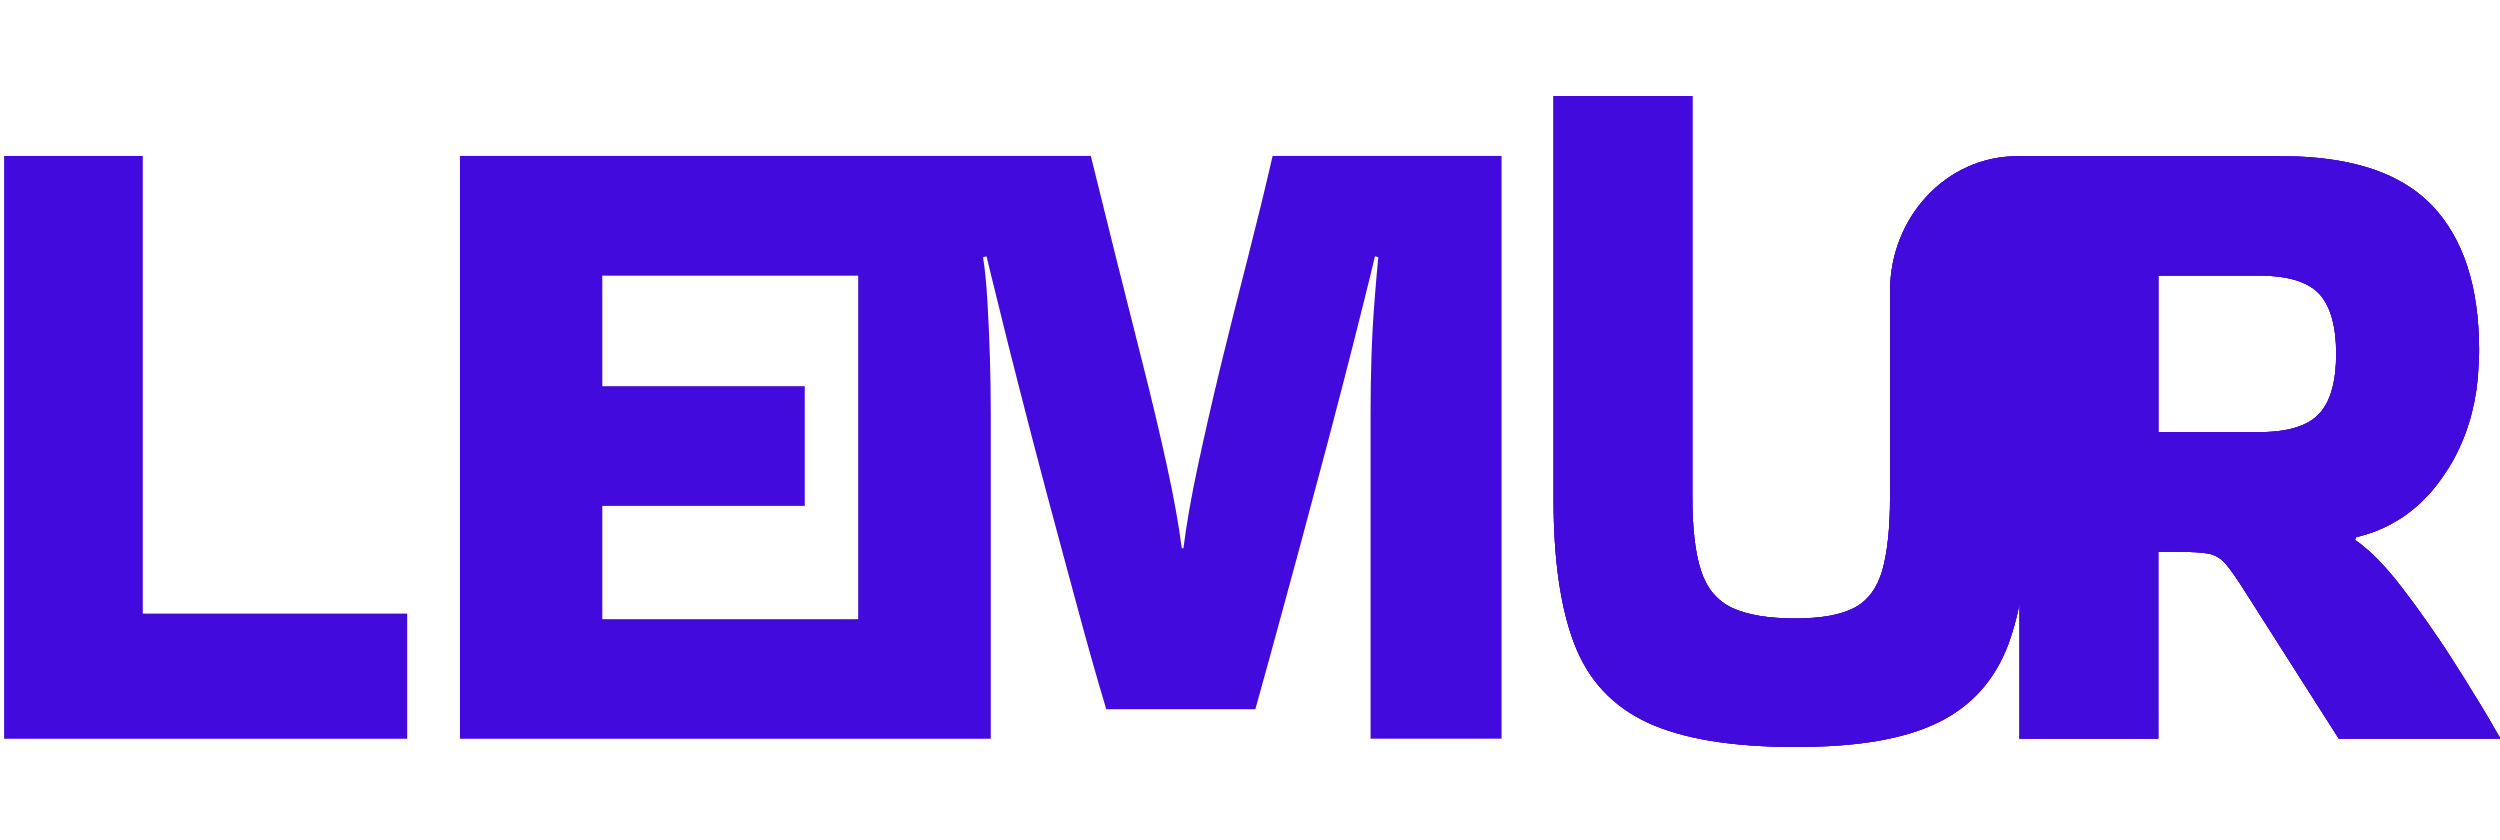 <?xml version="1.0" encoding="UTF-8" standalone="no"?>
<svg
   id="Capa_1"
   version="1.1"
   viewBox="0 0 302.54 101.64"
   sodipodi:docname="logo.svg"
   inkscape:version="1.2.1 (9c6d41e4, 2022-07-14)"
   xmlns:inkscape="http://www.inkscape.org/namespaces/inkscape"
   xmlns:sodipodi="http://sodipodi.sourceforge.net/DTD/sodipodi-0.dtd"
   xmlns="http://www.w3.org/2000/svg"
   xmlns:svg="http://www.w3.org/2000/svg">
  <sodipodi:namedview
     id="namedview257"
     pagecolor="#ffffff"
     bordercolor="#000000"
     borderopacity="0.25"
     inkscape:showpageshadow="2"
     inkscape:pageopacity="0.0"
     inkscape:pagecheckerboard="0"
     inkscape:deskcolor="#d1d1d1"
     showgrid="false"
     inkscape:zoom="2.3219205"
     inkscape:cx="130.49542"
     inkscape:cy="46.51322"
     inkscape:window-width="1367"
     inkscape:window-height="456"
     inkscape:window-x="0"
     inkscape:window-y="25"
     inkscape:window-maximized="0"
     inkscape:current-layer="Capa_1" />
  <!-- Generator: Adobe Illustrator 29.4.0, SVG Export Plug-In . SVG Version: 2.1.0 Build 152)  -->
  <defs
     id="defs4">
    <style
       id="style2">
      .st0 {
        fill: #420add;
      }

      .st1 {
        isolation: isolate;
      }
    </style>
  </defs>
  <polygon
     class="st0"
     points="1.36,71.81 1.36,6.69 17.81,6.69 17.81,57.83 49.18,57.83 49.18,71.81 "
     id="polygon6"
     transform="matrix(1.02,0,0,1.083,-0.889,11.628)" />
  <g
     id="g18"
     transform="matrix(1.02,0,0,1.083,-0.889,11.628)">
    <path
       class="st0"
       d="m 151.86,6.69 c -0.89,3.65 -1.88,7.46 -2.97,11.48 -1.09,4.02 -2.17,8.01 -3.19,11.98 -1.02,3.98 -1.93,7.73 -2.72,11.22 -0.79,3.49 -1.36,6.55 -1.7,9.16 h -0.2 c -0.35,-2.6 -0.94,-5.68 -1.76,-9.21 -0.82,-3.53 -1.76,-7.28 -2.82,-11.22 -1.06,-3.93 -2.12,-7.91 -3.19,-11.93 -1.06,-4.02 -2.07,-7.83 -3.02,-11.48 H 55.44 v 65.12 h 62.98 V 35.4 c 0,-1.85 -0.03,-3.9 -0.1,-6.13 -0.07,-2.22 -0.17,-4.35 -0.3,-6.37 -0.13,-2.03 -0.3,-3.66 -0.52,-4.89 l 0.42,-0.1 c 0.27,1.09 0.76,2.94 1.44,5.54 0.67,2.62 1.5,5.7 2.47,9.27 0.96,3.56 2.02,7.39 3.18,11.51 1.18,4.12 2.35,8.27 3.56,12.45 1.19,4.18 2.37,8.13 3.55,11.83 h 17.69 c 1.09,-3.7 2.25,-7.63 3.44,-11.78 1.21,-4.15 2.39,-8.28 3.55,-12.4 1.18,-4.1 2.25,-7.96 3.24,-11.56 0.99,-3.61 1.83,-6.7 2.52,-9.33 0.69,-2.6 1.18,-4.45 1.44,-5.54 l 0.4,0.1 c -0.13,1.23 -0.29,2.86 -0.45,4.89 -0.17,2.02 -0.3,4.15 -0.37,6.37 -0.07,2.23 -0.1,4.28 -0.1,6.13 V 71.8 h 15.54 V 6.69 h -27.17 v 0 z M 72.33,58.44 V 45.79 H 96.35 V 32.42 H 72.33 V 20.07 h 30.36 V 58.45 H 72.33 Z"
       id="path8" />
    <g
       id="g16">
      <path
         class="st0"
         d="m 296.57,70.23 c -0.3,-0.5 -0.62,-1.01 -0.96,-1.53 -0.32,-0.52 -0.66,-1.04 -1.01,-1.56 -0.79,-1.23 -1.63,-2.5 -2.52,-3.81 -0.76,-1.13 -1.51,-2.22 -2.29,-3.26 -0.39,-0.54 -0.77,-1.06 -1.14,-1.56 -0.76,-1.02 -1.53,-2 -2.3,-2.96 -0.13,-0.17 -0.27,-0.34 -0.4,-0.5 -0.25,-0.32 -0.5,-0.62 -0.76,-0.92 -1.01,-1.18 -1.97,-2.17 -2.89,-2.99 -0.24,-0.2 -0.45,-0.39 -0.69,-0.57 -0.22,-0.18 -0.44,-0.35 -0.66,-0.52 -0.22,-0.15 -0.44,-0.3 -0.66,-0.44 v -0.02 l 0.1,-0.3 c 0.42,-0.08 0.84,-0.2 1.24,-0.32 0.03,0 0.07,-0.02 0.1,-0.03 0.15,-0.05 0.29,-0.08 0.44,-0.13 0.07,-0.02 0.15,-0.05 0.22,-0.07 0.39,-0.13 0.76,-0.27 1.13,-0.44 0.5,-0.2 0.99,-0.44 1.44,-0.69 0.42,-0.22 0.82,-0.47 1.23,-0.72 0.13,-0.1 0.27,-0.18 0.4,-0.29 0.35,-0.24 0.69,-0.5 1.02,-0.77 0.3,-0.24 0.57,-0.49 0.86,-0.77 0.02,0 0.03,-0.02 0.05,-0.05 0.15,-0.13 0.3,-0.29 0.44,-0.42 0.15,-0.15 0.3,-0.3 0.42,-0.45 0.29,-0.32 0.55,-0.64 0.82,-0.96 0.27,-0.34 0.52,-0.69 0.77,-1.04 0.13,-0.18 0.27,-0.37 0.39,-0.55 0.07,-0.08 0.13,-0.17 0.17,-0.27 0.13,-0.2 0.25,-0.39 0.37,-0.59 0.03,-0.05 0.05,-0.08 0.07,-0.12 0.15,-0.25 0.3,-0.52 0.44,-0.79 0.03,-0.07 0.07,-0.12 0.08,-0.18 0.07,-0.1 0.12,-0.22 0.17,-0.32 0.03,-0.07 0.07,-0.12 0.08,-0.18 0.17,-0.32 0.3,-0.64 0.44,-0.96 0.03,-0.05 0.05,-0.12 0.07,-0.17 0.13,-0.32 0.27,-0.64 0.37,-0.97 0.03,-0.05 0.05,-0.1 0.05,-0.15 0.05,-0.17 0.12,-0.34 0.17,-0.5 0.03,-0.05 0.03,-0.08 0.05,-0.13 0.08,-0.27 0.17,-0.52 0.22,-0.79 0.08,-0.27 0.15,-0.54 0.2,-0.82 0.08,-0.25 0.13,-0.5 0.17,-0.76 0.05,-0.24 0.08,-0.47 0.13,-0.71 0.07,-0.29 0.12,-0.59 0.13,-0.89 0.05,-0.35 0.1,-0.69 0.12,-1.04 0.03,-0.35 0.05,-0.72 0.07,-1.08 0.05,-0.57 0.07,-1.16 0.07,-1.75 0,-7.14 -1.87,-12.53 -5.6,-16.21 -0.13,-0.13 -0.27,-0.25 -0.4,-0.37 -3.44,-3.14 -8.62,-4.82 -15.53,-5.09 -0.62,-0.02 -1.28,-0.03 -1.93,-0.03 h -31.35 c -8.33,0 -15.08,6.75 -15.08,15.08 v 22.99 c 0,3.49 -0.32,6.23 -0.92,8.23 -0.62,1.98 -1.73,3.38 -3.34,4.17 -1.61,0.79 -3.93,1.18 -6.96,1.18 -3.23,0 -5.71,-0.39 -7.51,-1.18 -1.78,-0.79 -3.01,-2.18 -3.7,-4.17 -0.69,-2 -1.02,-4.74 -1.02,-8.23 V 0 h -16.47 v 45.06 c 0,6.72 0.82,12.11 2.47,16.16 1.65,4.05 4.54,6.97 8.69,8.79 4.15,1.81 10,2.72 17.54,2.72 7.54,0 12.9,-0.91 16.89,-2.72 3.97,-1.81 6.77,-4.74 8.38,-8.79 0.52,-1.34 0.97,-2.84 1.31,-4.47 V 71.8 h 16.47 V 50.92 h 2.17 c 1.71,0 2.96,0.07 3.75,0.2 0.2,0.03 0.39,0.08 0.57,0.15 0.37,0.13 0.71,0.32 1.02,0.55 0.21,0.15 0.21,0.16 0.02,0.02 0.15,0.12 0.3,0.27 0.45,0.42 0.57,0.62 1.34,1.65 2.3,3.09 l 6.91,10.22 4.22,6.23 h 19.12 v -0.1 c -0.3,-0.49 -0.6,-0.97 -0.91,-1.48 v 0 z M 276.04,35.48 c -1.34,1.38 -3.73,2.07 -7.16,2.07 H 256.95 V 20.06 h 11.93 c 3.43,0 5.81,0.69 7.16,2.05 1.33,1.38 2,3.61 2,6.69 0,3.08 -0.67,5.33 -2,6.69 v 0 z"
         id="path10" />
      <path
         class="st0"
         d="m 296.57,70.23 c -0.3,-0.5 -0.62,-1.01 -0.96,-1.53 -0.32,-0.52 -0.66,-1.04 -1.01,-1.56 -0.79,-1.23 -1.63,-2.5 -2.52,-3.81 -0.76,-1.13 -1.51,-2.22 -2.29,-3.26 -0.39,-0.54 -0.77,-1.06 -1.14,-1.56 -0.76,-1.02 -1.53,-2 -2.3,-2.96 -0.13,-0.17 -0.27,-0.34 -0.4,-0.5 -0.25,-0.32 -0.5,-0.62 -0.76,-0.92 -1.01,-1.18 -1.97,-2.17 -2.89,-2.99 -0.24,-0.2 -0.45,-0.39 -0.69,-0.57 -0.22,-0.18 -0.44,-0.35 -0.66,-0.52 -0.22,-0.15 -0.44,-0.3 -0.66,-0.44 v -0.02 l 0.1,-0.3 c 0.42,-0.08 0.84,-0.2 1.24,-0.32 0.03,0 0.07,-0.02 0.1,-0.03 0.15,-0.05 0.29,-0.08 0.44,-0.13 0.07,-0.02 0.15,-0.05 0.22,-0.07 0.39,-0.13 0.76,-0.27 1.13,-0.44 0.5,-0.2 0.99,-0.44 1.44,-0.69 0.42,-0.22 0.82,-0.47 1.23,-0.72 0.13,-0.1 0.27,-0.18 0.4,-0.29 0.35,-0.24 0.69,-0.5 1.02,-0.77 0.3,-0.24 0.57,-0.49 0.86,-0.77 0.02,0 0.03,-0.02 0.05,-0.05 0.15,-0.13 0.3,-0.29 0.44,-0.42 0.15,-0.15 0.3,-0.3 0.42,-0.45 0.29,-0.32 0.55,-0.64 0.82,-0.96 0.27,-0.34 0.52,-0.69 0.77,-1.04 0.13,-0.18 0.27,-0.37 0.39,-0.55 0.07,-0.08 0.13,-0.17 0.17,-0.27 0.13,-0.2 0.25,-0.39 0.37,-0.59 0.03,-0.05 0.05,-0.08 0.07,-0.12 0.15,-0.25 0.3,-0.52 0.44,-0.79 0.03,-0.07 0.07,-0.12 0.08,-0.18 0.07,-0.1 0.12,-0.22 0.17,-0.32 0.03,-0.07 0.07,-0.12 0.08,-0.18 0.17,-0.32 0.3,-0.64 0.44,-0.96 0.03,-0.05 0.05,-0.12 0.07,-0.17 0.13,-0.32 0.27,-0.64 0.37,-0.97 0.03,-0.05 0.05,-0.1 0.05,-0.15 0.05,-0.17 0.12,-0.34 0.17,-0.5 0.03,-0.05 0.03,-0.08 0.05,-0.13 0.08,-0.27 0.17,-0.52 0.22,-0.79 0.08,-0.27 0.15,-0.54 0.2,-0.82 0.08,-0.25 0.13,-0.5 0.17,-0.76 0.05,-0.24 0.08,-0.47 0.13,-0.71 0.07,-0.29 0.12,-0.59 0.13,-0.89 0.05,-0.35 0.1,-0.69 0.12,-1.04 0.03,-0.35 0.05,-0.72 0.07,-1.08 0.05,-0.57 0.07,-1.16 0.07,-1.75 0,-7.14 -1.87,-12.53 -5.6,-16.21 -0.13,-0.13 -0.27,-0.25 -0.4,-0.37 -3.44,-3.14 -8.62,-4.82 -15.53,-5.09 -0.62,-0.02 -1.28,-0.03 -1.93,-0.03 h -31.35 c -8.33,0 -15.08,6.75 -15.08,15.08 v 22.99 c 0,3.49 -0.32,6.23 -0.92,8.23 -0.62,1.98 -1.73,3.38 -3.34,4.17 -1.61,0.79 -3.93,1.18 -6.96,1.18 -3.23,0 -5.71,-0.39 -7.51,-1.18 -1.78,-0.79 -3.01,-2.18 -3.7,-4.17 -0.69,-2 -1.02,-4.74 -1.02,-8.23 V 0 h -16.47 v 45.06 c 0,6.72 0.82,12.11 2.47,16.16 1.65,4.05 4.54,6.97 8.69,8.79 4.15,1.81 10,2.72 17.54,2.72 7.54,0 12.9,-0.91 16.89,-2.72 3.97,-1.81 6.77,-4.74 8.38,-8.79 0.52,-1.34 0.97,-2.84 1.31,-4.47 V 71.8 h 16.47 V 50.92 h 2.17 c 1.71,0 2.96,0.07 3.75,0.2 0.2,0.03 0.39,0.08 0.57,0.15 0.37,0.13 0.71,0.32 1.02,0.55 0.21,0.15 0.21,0.16 0.02,0.02 0.15,0.12 0.3,0.27 0.45,0.42 0.57,0.62 1.34,1.65 2.3,3.09 l 6.91,10.22 4.22,6.23 h 19.12 v -0.1 c -0.3,-0.49 -0.6,-0.97 -0.91,-1.48 v 0 z M 276.04,35.48 c -1.34,1.38 -3.73,2.07 -7.16,2.07 H 256.95 V 20.06 h 11.93 c 3.43,0 5.81,0.69 7.16,2.05 1.33,1.38 2,3.61 2,6.69 0,3.08 -0.67,5.33 -2,6.69 v 0 z"
         id="path12" />
      <path
         class="st0"
         d="m 296.57,70.23 c -0.3,-0.5 -0.62,-1.01 -0.96,-1.53 -0.32,-0.52 -0.66,-1.04 -1.01,-1.56 -0.79,-1.23 -1.63,-2.5 -2.52,-3.81 -0.76,-1.13 -1.51,-2.22 -2.29,-3.26 -0.39,-0.54 -0.77,-1.06 -1.14,-1.56 -0.76,-1.02 -1.53,-2 -2.3,-2.96 -0.13,-0.17 -0.27,-0.34 -0.4,-0.5 -0.25,-0.32 -0.5,-0.62 -0.76,-0.92 -1.01,-1.18 -1.97,-2.17 -2.89,-2.99 -0.24,-0.2 -0.45,-0.39 -0.69,-0.57 -0.22,-0.18 -0.44,-0.35 -0.66,-0.52 -0.22,-0.15 -0.44,-0.3 -0.66,-0.44 v -0.02 l 0.1,-0.3 c 0.42,-0.08 0.84,-0.2 1.24,-0.32 0.03,0 0.07,-0.02 0.1,-0.03 0.15,-0.05 0.29,-0.08 0.44,-0.13 0.07,-0.02 0.15,-0.05 0.22,-0.07 0.39,-0.13 0.76,-0.27 1.13,-0.44 0.5,-0.2 0.99,-0.44 1.44,-0.69 0.42,-0.22 0.82,-0.47 1.23,-0.72 0.13,-0.1 0.27,-0.18 0.4,-0.29 0.35,-0.24 0.69,-0.5 1.02,-0.77 0.3,-0.24 0.57,-0.49 0.86,-0.77 0.02,0 0.03,-0.02 0.05,-0.05 0.15,-0.13 0.3,-0.29 0.44,-0.42 0.15,-0.15 0.3,-0.3 0.42,-0.45 0.29,-0.32 0.55,-0.64 0.82,-0.96 0.27,-0.34 0.52,-0.69 0.77,-1.04 0.13,-0.18 0.27,-0.37 0.39,-0.55 0.07,-0.08 0.13,-0.17 0.17,-0.27 0.13,-0.2 0.25,-0.39 0.37,-0.59 0.03,-0.05 0.05,-0.08 0.07,-0.12 0.15,-0.25 0.3,-0.52 0.44,-0.79 0.03,-0.07 0.07,-0.12 0.08,-0.18 0.07,-0.1 0.12,-0.22 0.17,-0.32 0.03,-0.07 0.07,-0.12 0.08,-0.18 0.17,-0.32 0.3,-0.64 0.44,-0.96 0.03,-0.05 0.05,-0.12 0.07,-0.17 0.13,-0.32 0.27,-0.64 0.37,-0.97 0.03,-0.05 0.05,-0.1 0.05,-0.15 0.05,-0.17 0.12,-0.34 0.17,-0.5 0.03,-0.05 0.03,-0.08 0.05,-0.13 0.08,-0.27 0.17,-0.52 0.22,-0.79 0.08,-0.27 0.15,-0.54 0.2,-0.82 0.08,-0.25 0.13,-0.5 0.17,-0.76 0.05,-0.24 0.08,-0.47 0.13,-0.71 0.07,-0.29 0.12,-0.59 0.13,-0.89 0.05,-0.35 0.1,-0.69 0.12,-1.04 0.03,-0.35 0.05,-0.72 0.07,-1.08 0.05,-0.57 0.07,-1.16 0.07,-1.75 0,-7.14 -1.87,-12.53 -5.6,-16.21 -0.13,-0.13 -0.27,-0.25 -0.4,-0.37 -3.44,-3.14 -8.62,-4.82 -15.53,-5.09 -0.62,-0.02 -1.28,-0.03 -1.93,-0.03 h -31.35 c -8.33,0 -15.08,6.75 -15.08,15.08 v 22.99 c 0,3.49 -0.32,6.23 -0.92,8.23 -0.62,1.98 -1.73,3.38 -3.34,4.17 -1.61,0.79 -3.93,1.18 -6.96,1.18 -3.23,0 -5.71,-0.39 -7.51,-1.18 -1.78,-0.79 -3.01,-2.18 -3.7,-4.17 -0.69,-2 -1.02,-4.74 -1.02,-8.23 V 0 h -16.47 v 45.06 c 0,6.72 0.82,12.11 2.47,16.16 1.65,4.05 4.54,6.97 8.69,8.79 4.15,1.81 10,2.72 17.54,2.72 7.54,0 12.9,-0.91 16.89,-2.72 3.97,-1.81 6.77,-4.74 8.38,-8.79 0.52,-1.34 0.97,-2.84 1.31,-4.47 V 71.8 h 16.47 V 50.92 h 2.17 c 1.71,0 2.96,0.07 3.75,0.2 0.2,0.03 0.39,0.08 0.57,0.15 0.37,0.13 0.71,0.32 1.02,0.55 0.21,0.15 0.21,0.16 0.02,0.02 0.15,0.12 0.3,0.27 0.45,0.42 0.57,0.62 1.34,1.65 2.3,3.09 l 6.91,10.22 4.22,6.23 h 19.12 v -0.1 c -0.3,-0.49 -0.6,-0.97 -0.91,-1.48 v 0 z M 276.04,35.48 c -1.34,1.38 -3.73,2.07 -7.16,2.07 H 256.95 V 20.06 h 11.93 c 3.43,0 5.81,0.69 7.16,2.05 1.33,1.38 2,3.61 2,6.69 0,3.08 -0.67,5.33 -2,6.69 v 0 z"
         id="path14" />
    </g>
  </g>
</svg>
